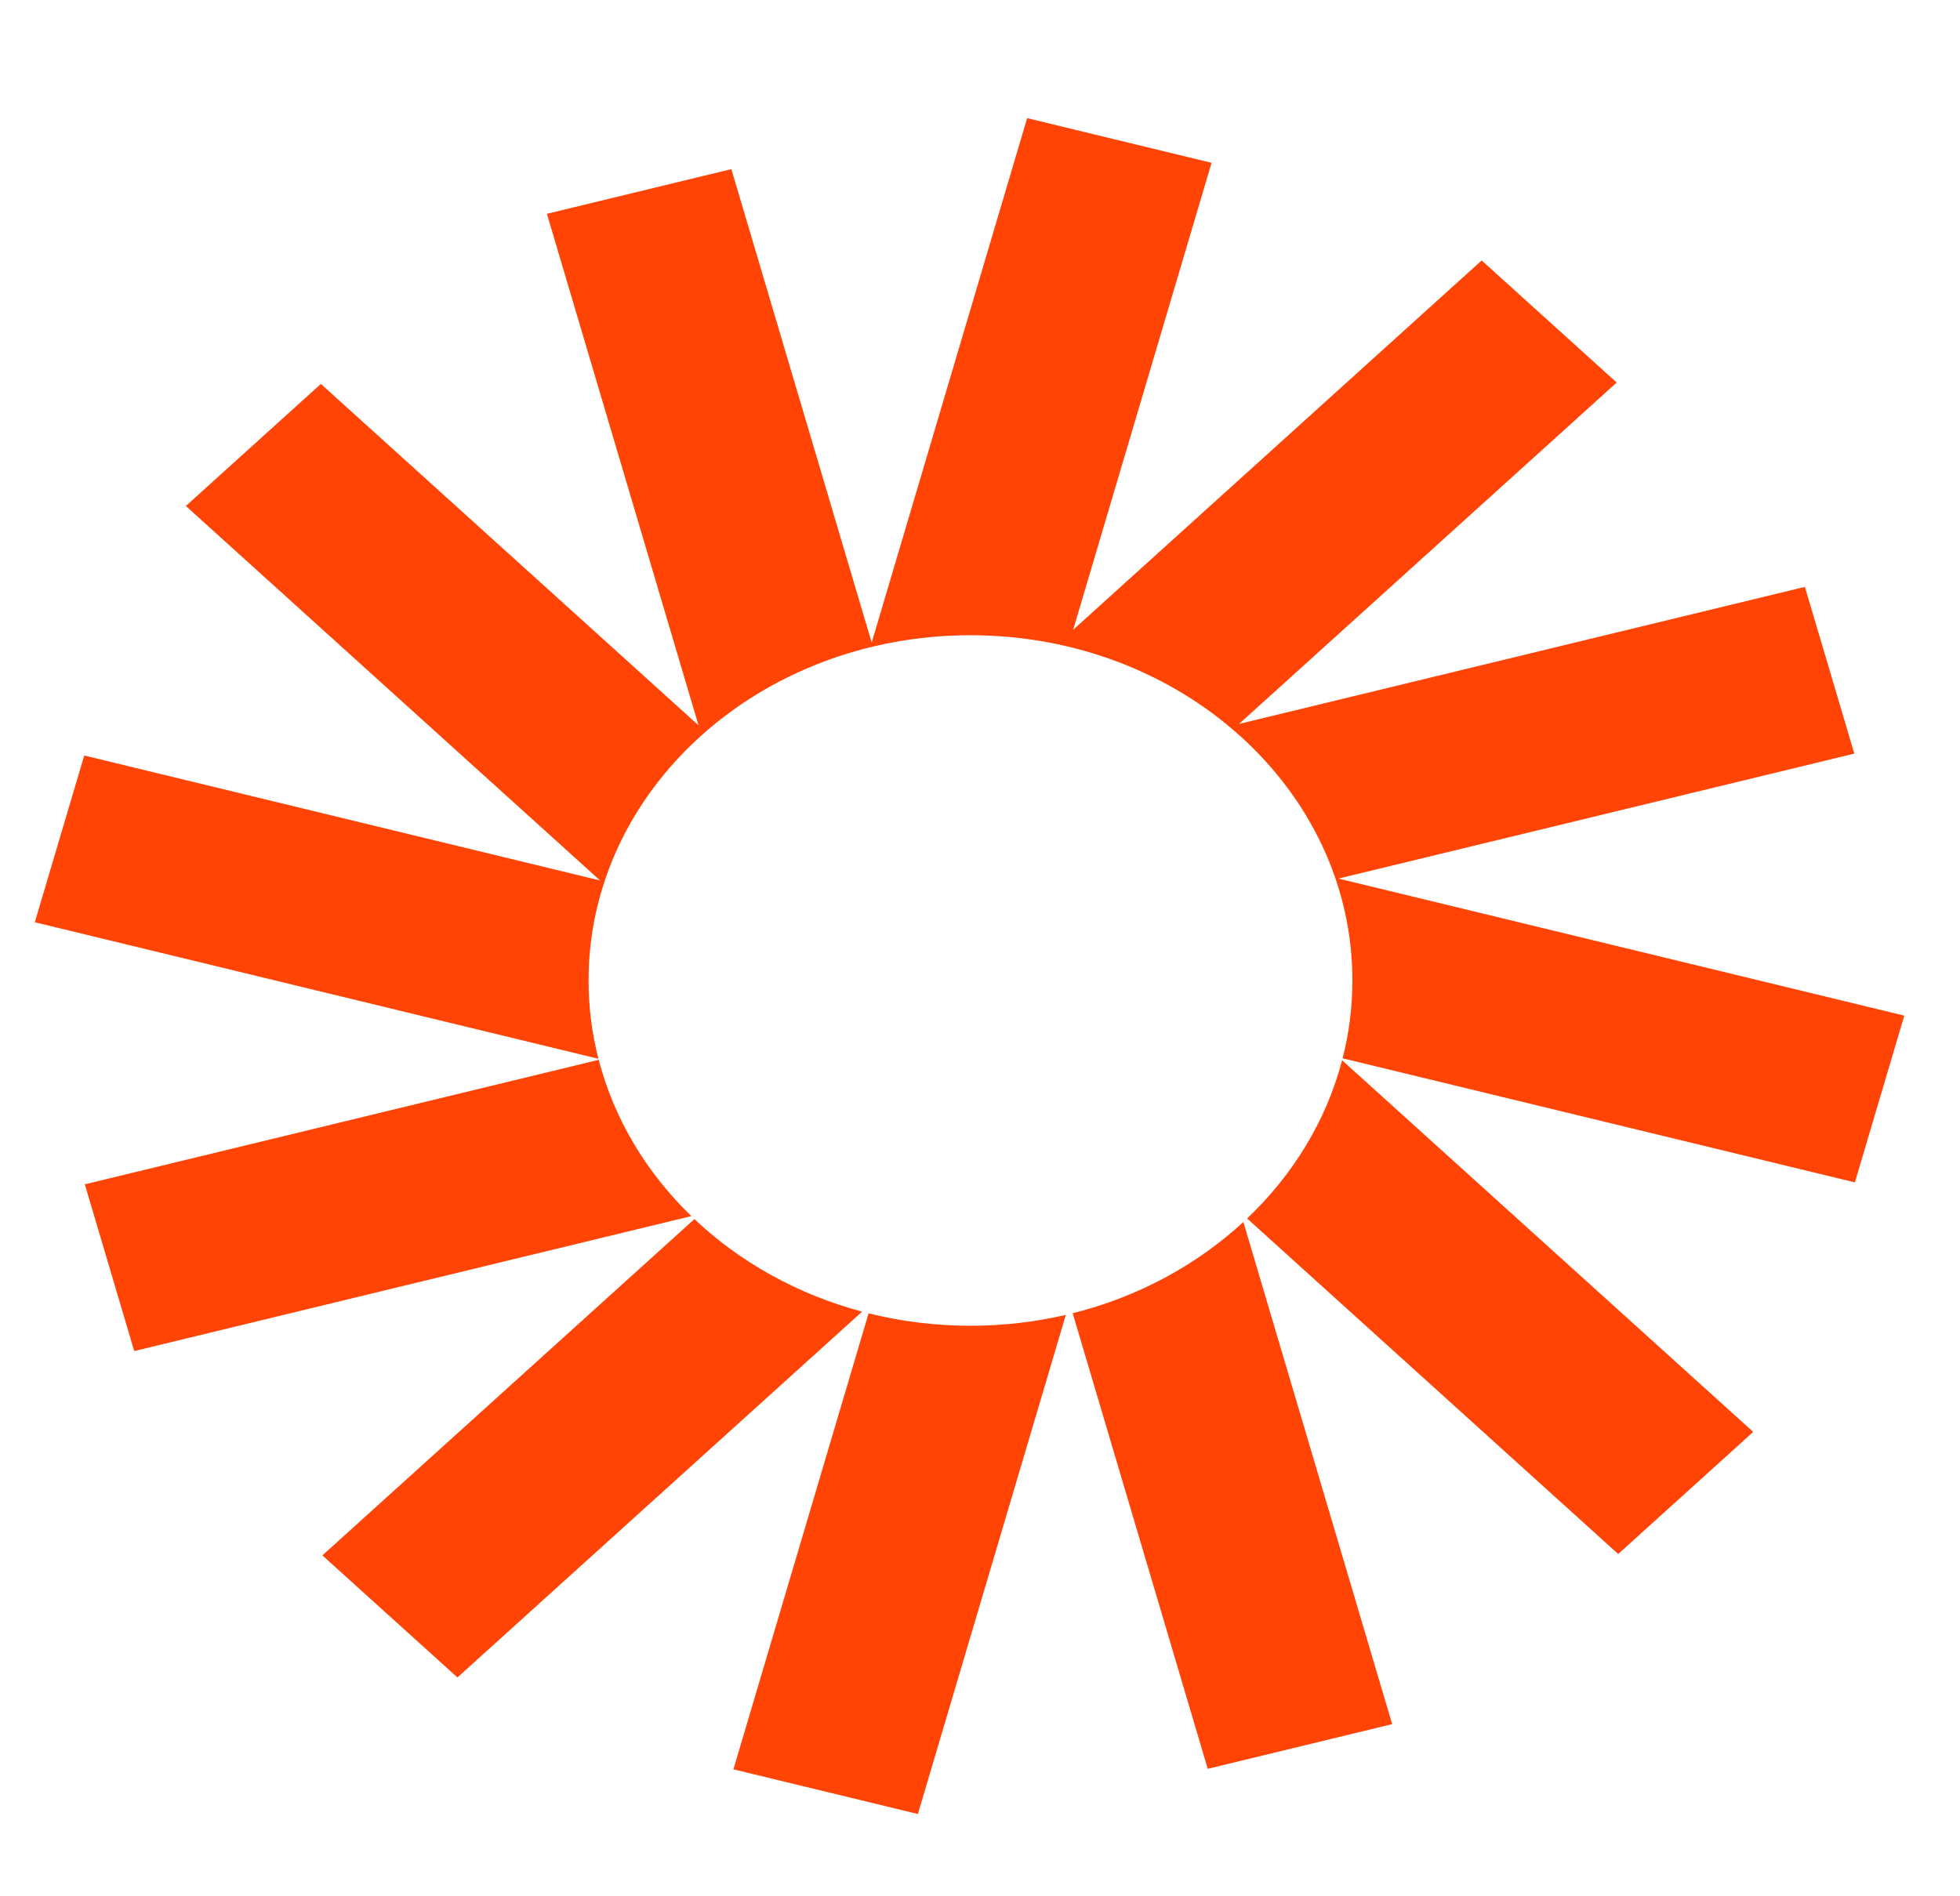 <svg width="62" height="60" viewBox="0 0 62 60" fill="none" xmlns="http://www.w3.org/2000/svg">
<g clip-path="url(#clip0_9_572)">
<path d="M38.325 5.152L32.491 3.738L27.574 20.332L23.135 5.351L17.3 6.765L22.096 22.95L10.15 12.148L5.879 16.01L18.982 27.859L2.665 23.905L1.101 29.181L18.93 33.501C18.726 32.705 18.618 31.876 18.618 31.023C18.618 24.99 24.027 20.099 30.699 20.099C37.371 20.099 42.78 24.99 42.78 31.023C42.78 31.87 42.673 32.695 42.471 33.486L58.675 37.412L60.238 32.136L42.338 27.799L58.657 23.845L57.093 18.569L39.194 22.906L51.14 12.104L46.869 8.241L33.947 19.926L38.325 5.152Z" fill="#FF4405"/>
<path d="M42.454 33.548C41.954 35.46 40.898 37.178 39.449 38.554L51.188 49.17L55.459 45.307L42.454 33.548Z" fill="#FF4405"/>
<path d="M39.331 38.665C37.864 40.02 36.011 41.031 33.932 41.552L38.204 55.967L44.038 54.553L39.331 38.665Z" fill="#FF4405"/>
<path d="M33.715 41.604C32.75 41.828 31.739 41.948 30.698 41.948C29.582 41.948 28.502 41.811 27.476 41.555L23.2 55.983L29.035 57.397L33.715 41.604Z" fill="#FF4405"/>
<path d="M27.27 41.502C25.223 40.955 23.402 39.931 21.966 38.573L10.198 49.214L14.47 53.076L27.27 41.502Z" fill="#FF4405"/>
<path d="M21.869 38.479C20.457 37.112 19.428 35.417 18.939 33.534L2.683 37.473L4.246 42.749L21.869 38.479Z" fill="#FF4405"/>
</g>
<defs>
<clipPath id="clip0_9_572">
<rect width="60.822" height="55" fill="white" transform="translate(0.63 2.5)"/>
</clipPath>
</defs>
</svg>
